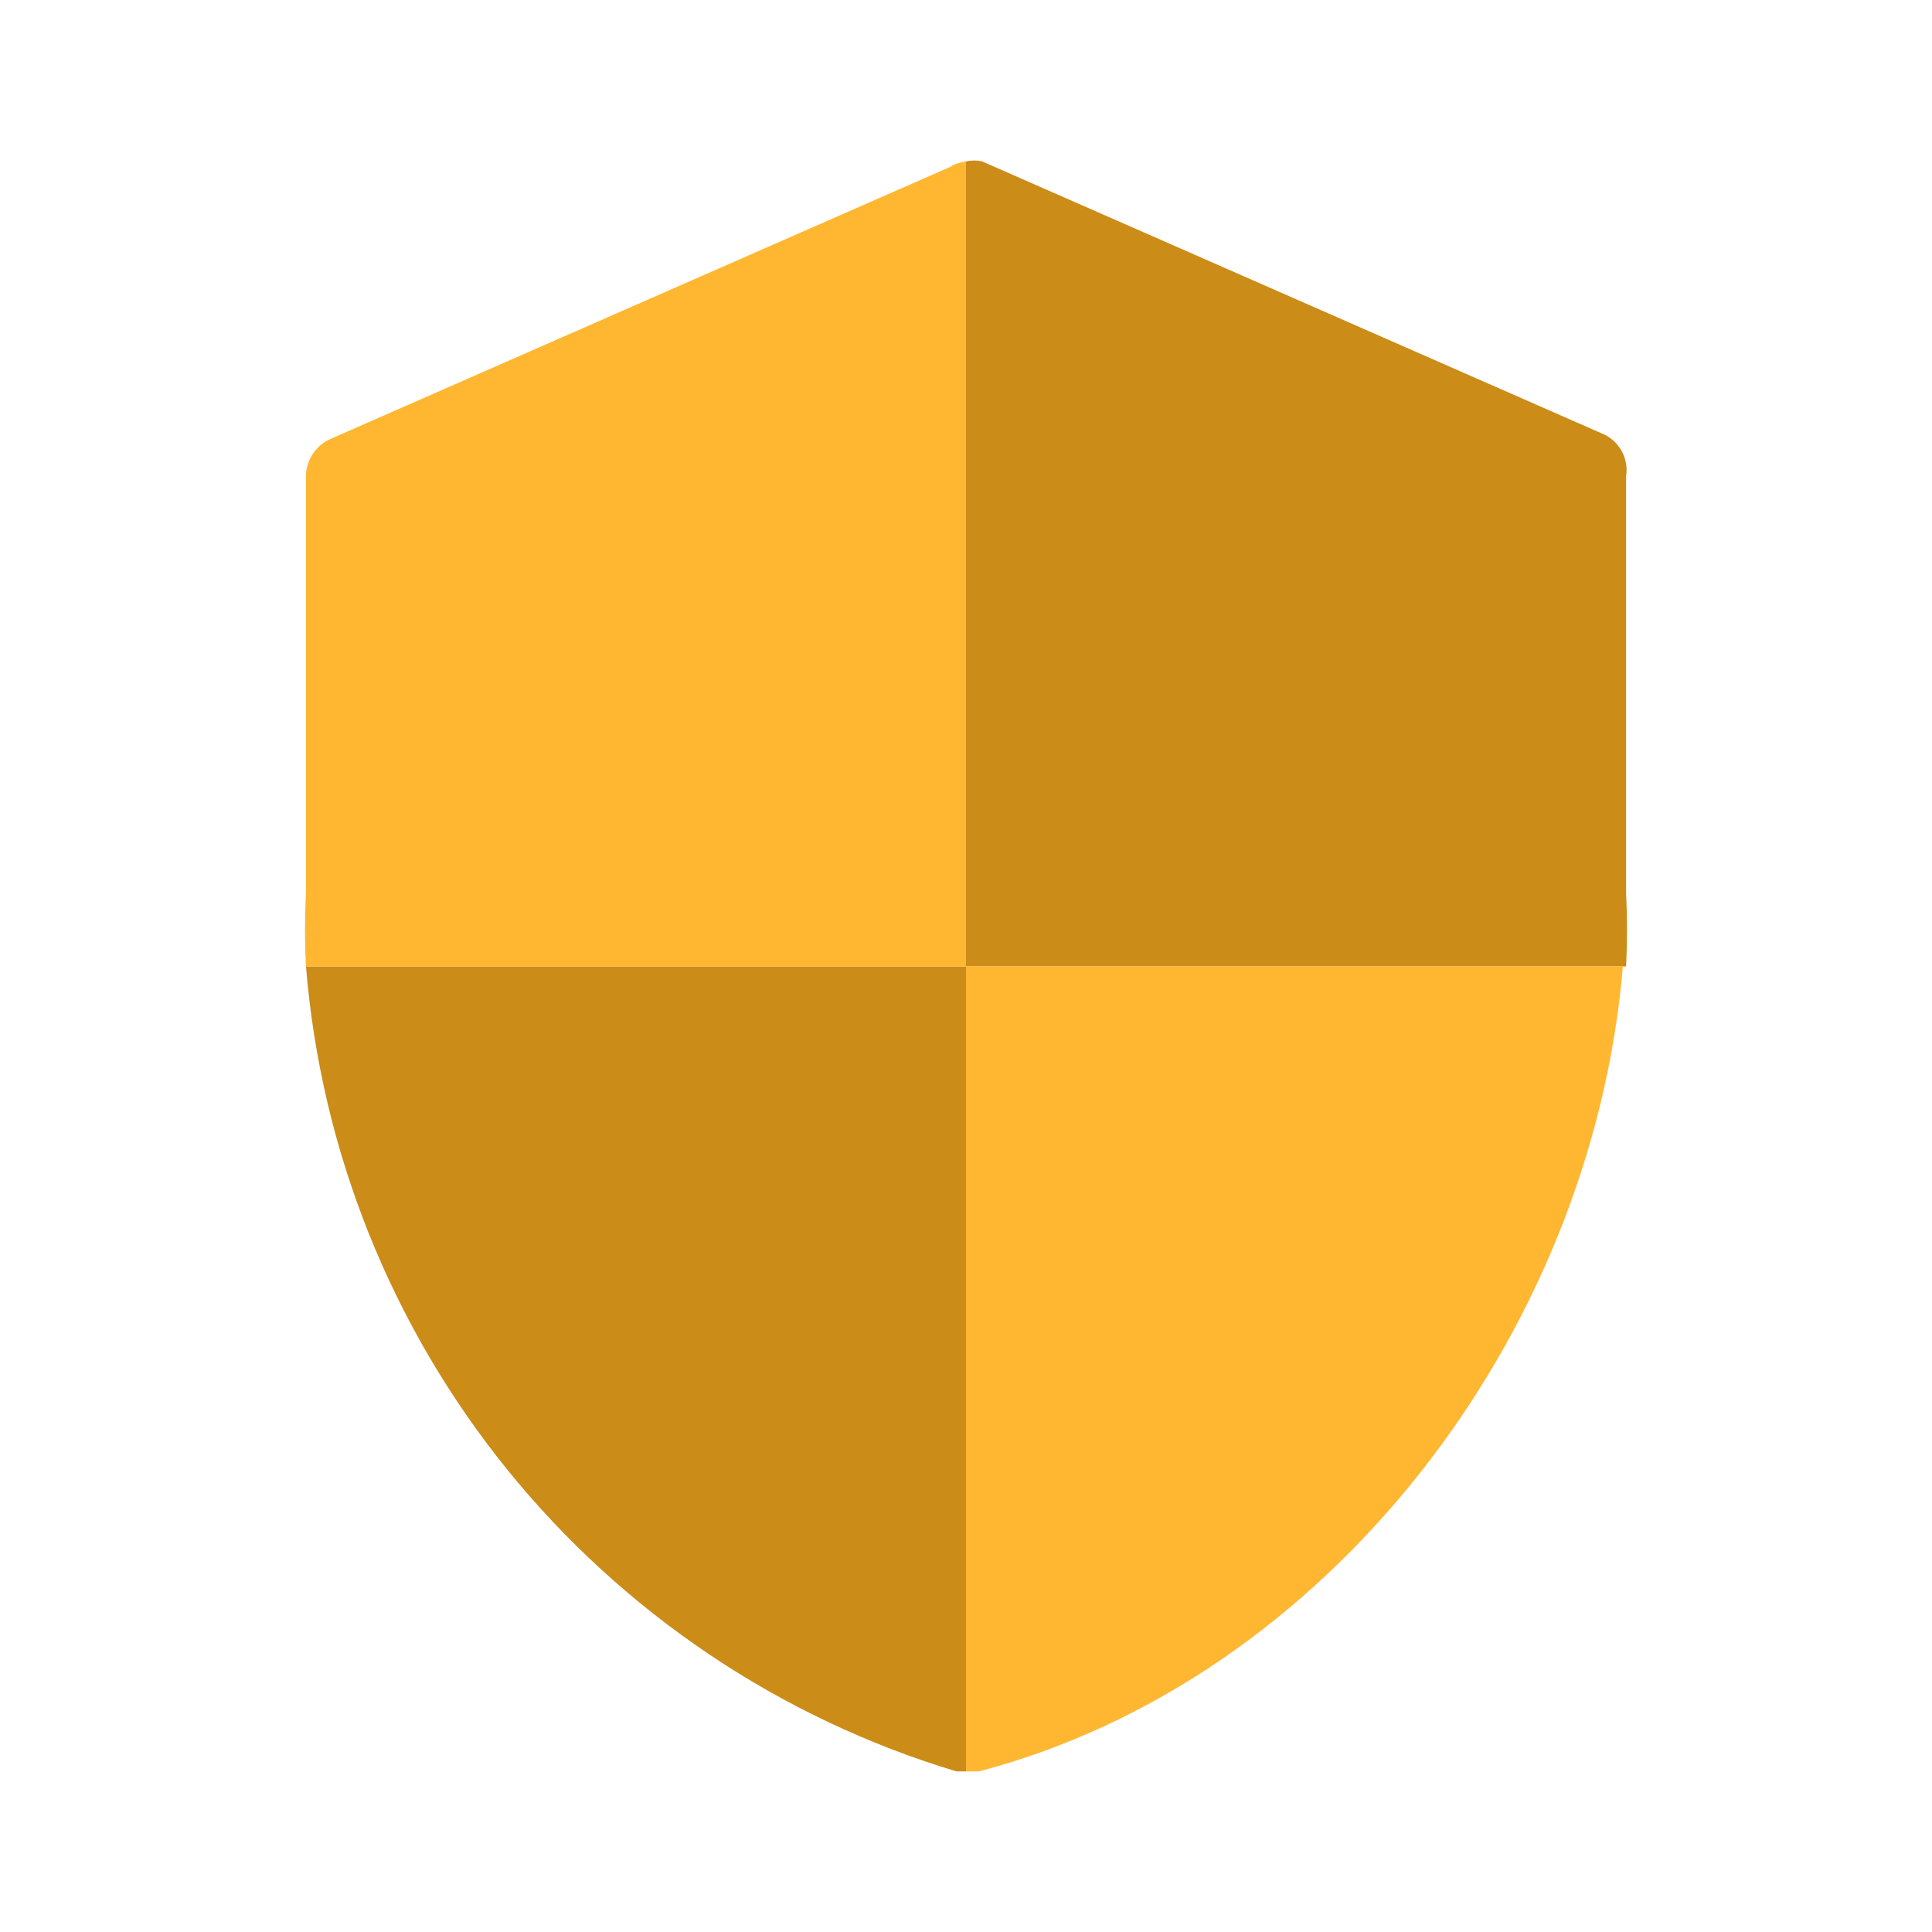 <svg width="24" height="24" viewBox="0 0 24 24" fill="none" xmlns="http://www.w3.org/2000/svg">
<path d="M20.2 5.915V11.095C20.215 11.399 20.215 11.702 20.2 12.005H12V2.005C12.066 1.99 12.134 1.99 12.2 2.005L19.9 5.385C20.003 5.427 20.088 5.502 20.142 5.598C20.197 5.694 20.217 5.806 20.2 5.915Z" fill="#CB8C18"/>
<path d="M12.001 12.005V22.005H11.881C9.685 21.344 7.74 20.035 6.298 18.252C4.857 16.468 3.987 14.291 3.801 12.005H12.001Z" fill="#CB8C18"/>
<path d="M12 2.005V12.005H3.8C3.785 11.702 3.785 11.399 3.8 11.095V5.915C3.801 5.818 3.83 5.723 3.883 5.642C3.936 5.56 4.012 5.495 4.1 5.455L11.8 2.075C11.861 2.037 11.929 2.014 12 2.005Z" fill="#FFB732"/>
<path d="M20.16 12.005C19.77 16.615 16.47 20.875 12.16 22.005H12V12.005H20.16Z" fill="#FFB732"/>
</svg>
